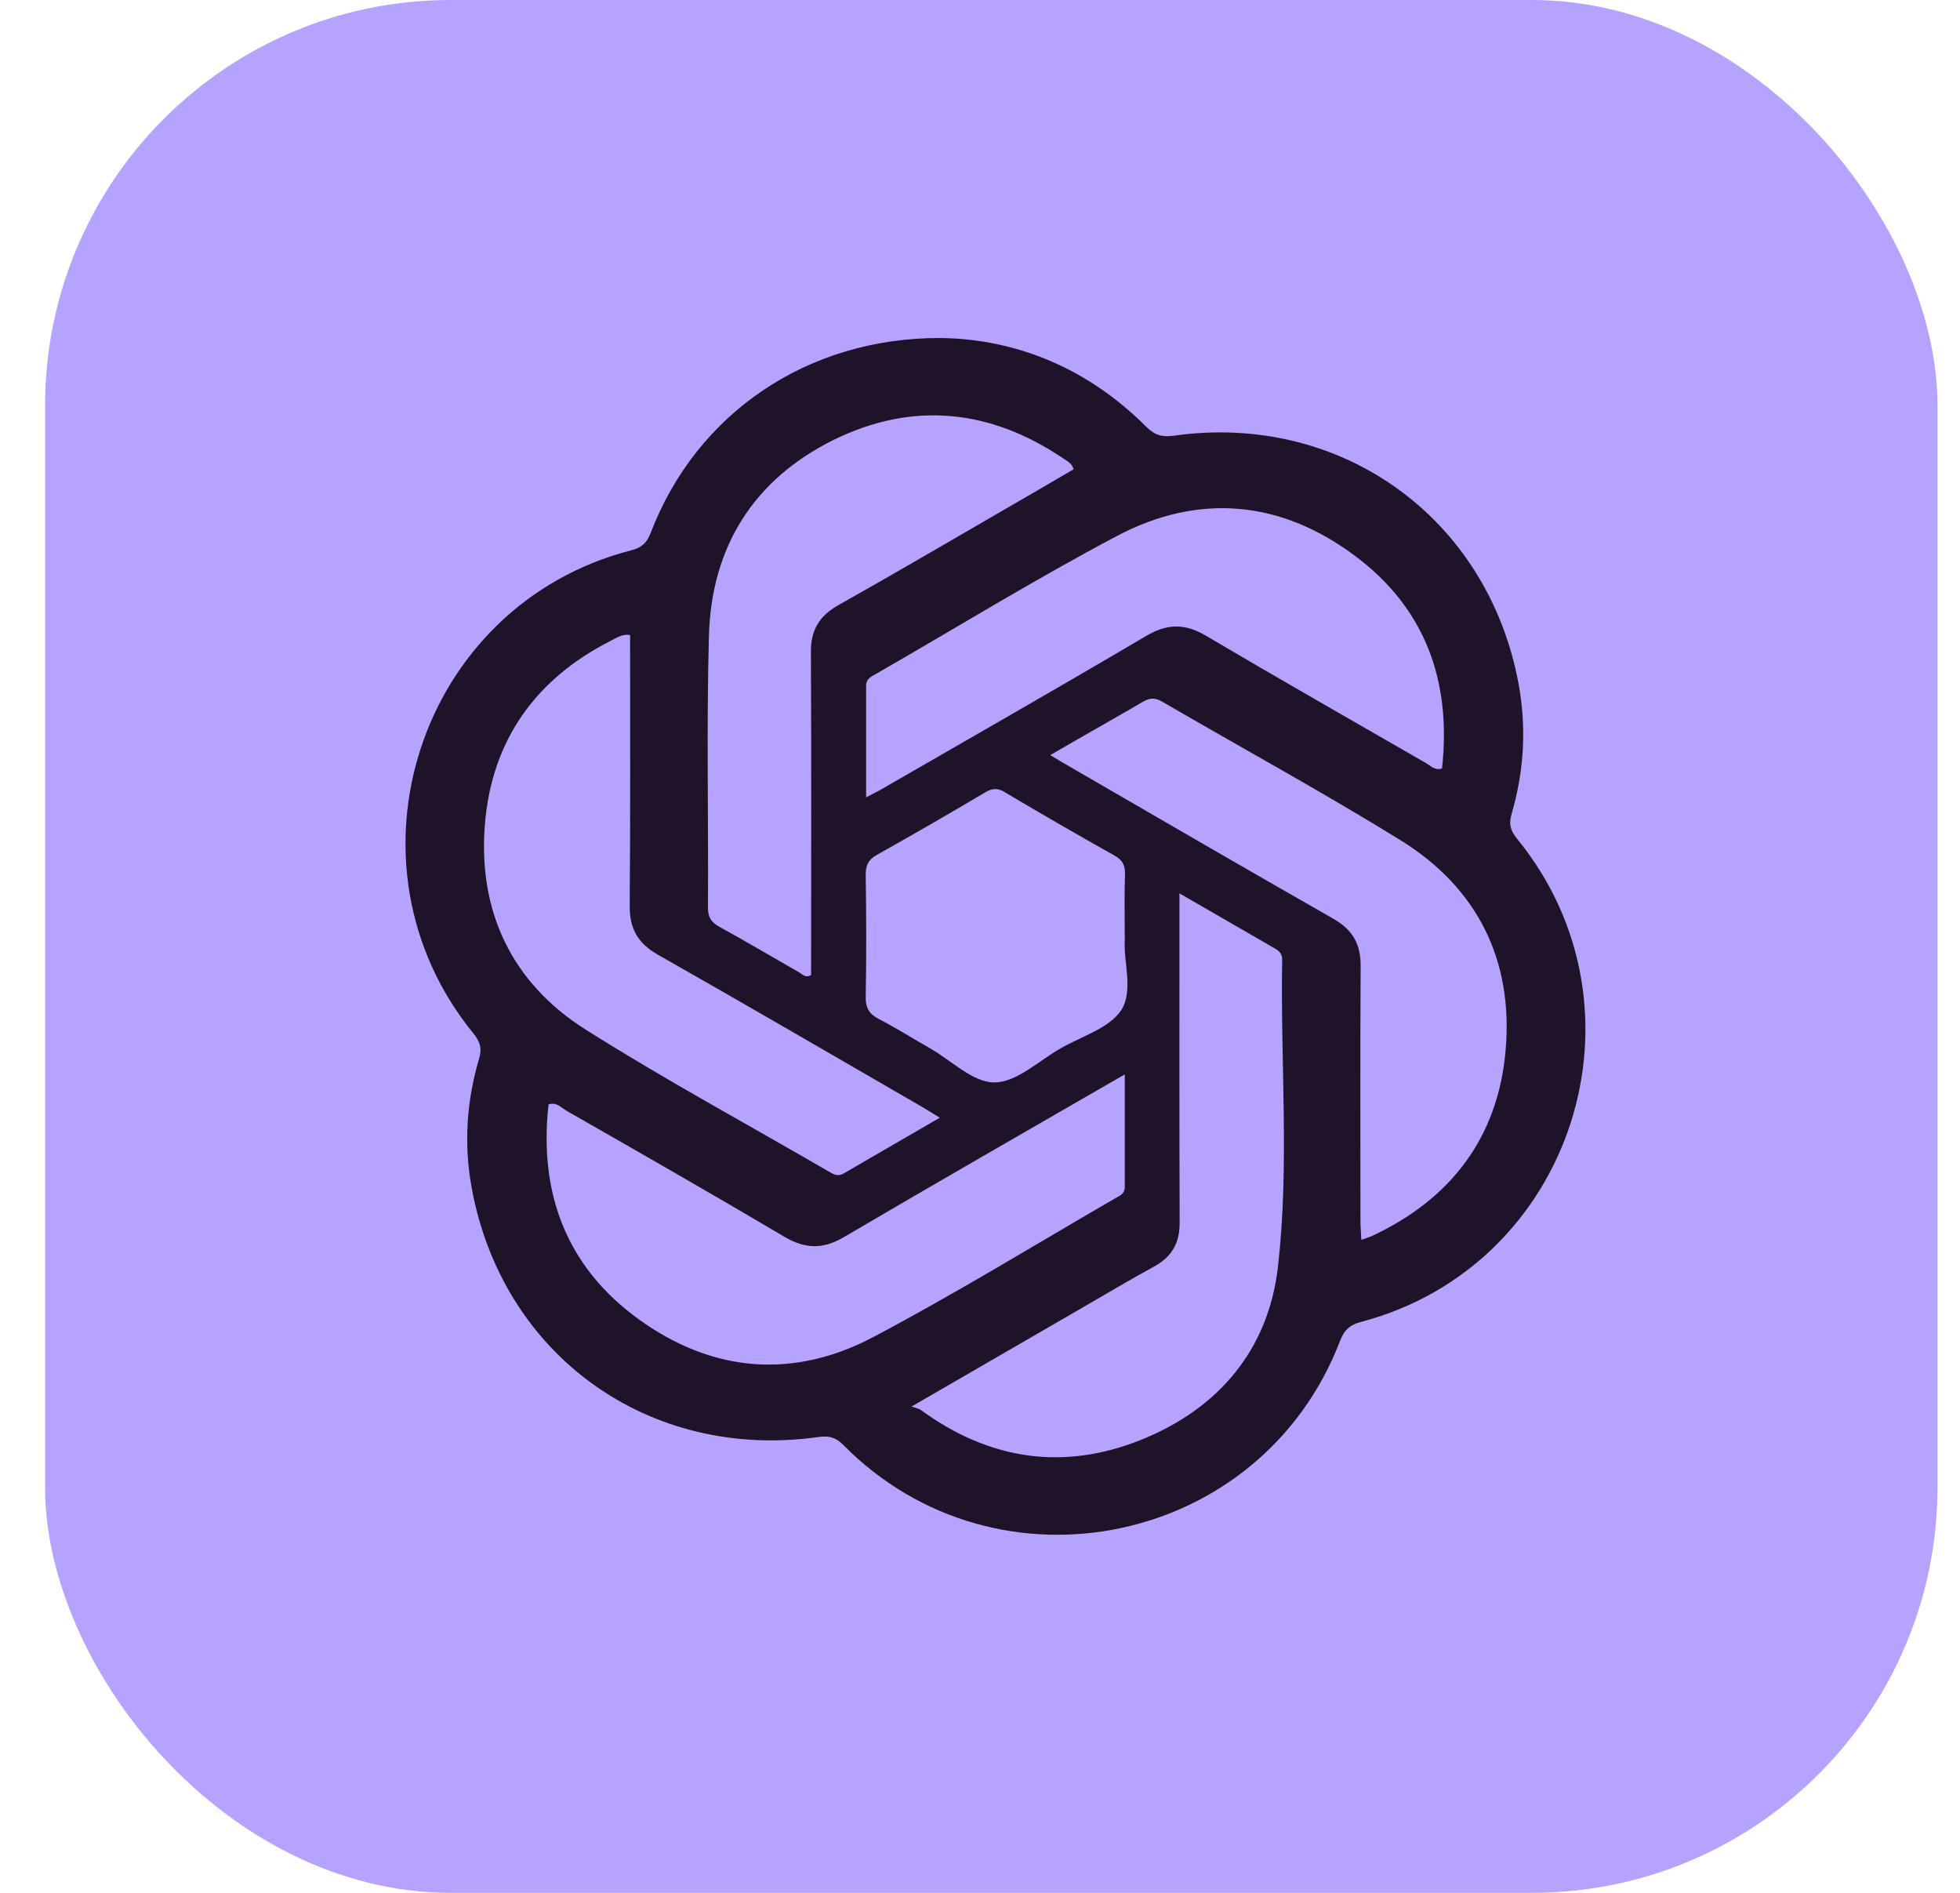 <svg width="29" height="28" viewBox="0 0 29 28" fill="none" xmlns="http://www.w3.org/2000/svg">
<rect x="0.667" width="28" height="28" rx="6" fill="#B6A3FF"/>
<path d="M13.921 5C15.044 5.016 16.096 5.449 16.959 6.312C17.086 6.439 17.197 6.469 17.367 6.445C19.843 6.096 22.015 7.659 22.469 10.118C22.588 10.764 22.55 11.408 22.366 12.039C22.32 12.193 22.35 12.29 22.45 12.412C24.498 14.925 23.273 18.725 20.143 19.553C19.964 19.599 19.886 19.68 19.824 19.843C18.66 22.867 14.754 23.681 12.477 21.374C12.363 21.26 12.266 21.236 12.111 21.257C9.601 21.612 7.426 20.046 6.977 17.56C6.861 16.921 6.904 16.285 7.088 15.663C7.134 15.509 7.104 15.412 7.007 15.29C4.951 12.774 6.198 8.947 9.339 8.141C9.496 8.1 9.569 8.032 9.626 7.886C10.302 6.117 11.944 4.992 13.921 5ZM16.642 15.893C15.222 16.713 13.848 17.5 12.485 18.301C12.176 18.482 11.914 18.477 11.606 18.295C10.537 17.662 9.461 17.048 8.384 16.432C8.306 16.388 8.241 16.299 8.116 16.337C7.97 17.651 8.381 18.747 9.461 19.523C10.548 20.305 11.744 20.403 12.928 19.775C14.14 19.134 15.312 18.414 16.499 17.727C16.567 17.689 16.642 17.66 16.642 17.56V15.893ZM15.885 6.942C15.858 6.848 15.788 6.821 15.734 6.783C14.652 6.05 13.499 5.933 12.331 6.509C11.151 7.094 10.524 8.092 10.489 9.409C10.453 10.748 10.483 12.087 10.475 13.426C10.475 13.57 10.524 13.645 10.645 13.71C11.043 13.929 11.435 14.162 11.828 14.386C11.876 14.414 11.919 14.473 12.001 14.422C12.001 12.837 12.006 11.243 11.998 9.65C11.995 9.323 12.12 9.112 12.404 8.952C13.226 8.49 14.04 8.013 14.857 7.54C15.201 7.343 15.544 7.14 15.885 6.942ZM17.451 13.215V13.562C17.451 15.066 17.449 16.572 17.454 18.076C17.457 18.382 17.343 18.59 17.075 18.736C16.699 18.942 16.331 19.161 15.961 19.375C15.163 19.837 14.362 20.3 13.488 20.806C13.564 20.833 13.602 20.838 13.629 20.86C14.633 21.593 15.728 21.761 16.878 21.301C18.027 20.841 18.769 19.967 18.909 18.736C19.08 17.232 18.944 15.712 18.971 14.2C18.974 14.119 18.936 14.073 18.871 14.035C18.412 13.77 17.954 13.505 17.451 13.215ZM15.539 11.17C15.65 11.238 15.725 11.281 15.799 11.324C17.108 12.082 18.414 12.842 19.729 13.591C20.013 13.754 20.135 13.967 20.132 14.292C20.124 15.544 20.129 16.797 20.129 18.049C20.129 18.141 20.137 18.23 20.143 18.341C20.21 18.317 20.251 18.303 20.292 18.287C21.468 17.741 22.166 16.824 22.277 15.536C22.393 14.203 21.86 13.131 20.716 12.425C19.564 11.714 18.374 11.065 17.202 10.383C17.1 10.324 17.024 10.316 16.916 10.378C16.472 10.637 16.023 10.889 15.539 11.17ZM9.323 9.393C9.201 9.377 9.128 9.434 9.052 9.471C7.932 10.034 7.278 10.943 7.175 12.187C7.069 13.478 7.57 14.538 8.665 15.23C9.839 15.972 11.065 16.634 12.266 17.332C12.336 17.373 12.401 17.408 12.482 17.359C12.947 17.089 13.413 16.818 13.905 16.534C13.802 16.472 13.732 16.426 13.659 16.383C12.35 15.626 11.043 14.865 9.728 14.119C9.434 13.951 9.314 13.732 9.317 13.396C9.328 12.068 9.323 10.737 9.323 9.393ZM12.815 11.795C12.928 11.736 13.004 11.698 13.077 11.655C14.373 10.908 15.671 10.167 16.959 9.407C17.267 9.225 17.53 9.22 17.838 9.401C18.923 10.042 20.016 10.664 21.106 11.292C21.171 11.33 21.225 11.4 21.336 11.368C21.479 10.08 21.09 8.993 20.037 8.214C18.944 7.402 17.735 7.291 16.529 7.927C15.317 8.568 14.146 9.288 12.956 9.972C12.888 10.01 12.815 10.042 12.815 10.142V11.795ZM16.642 13.924C16.642 13.553 16.634 13.245 16.645 12.939C16.651 12.799 16.605 12.717 16.48 12.65C15.939 12.347 15.401 12.036 14.868 11.719C14.765 11.657 14.689 11.657 14.584 11.717C14.051 12.033 13.513 12.344 12.972 12.647C12.847 12.717 12.809 12.799 12.809 12.939C12.818 13.543 12.82 14.149 12.809 14.752C12.807 14.917 12.866 15.003 13.007 15.076C13.264 15.209 13.507 15.363 13.759 15.506C14.078 15.688 14.397 16.015 14.714 16.012C15.044 16.01 15.371 15.69 15.696 15.506C16.007 15.328 16.415 15.209 16.591 14.941C16.772 14.657 16.623 14.224 16.642 13.924Z" fill="#1E1328"/>
</svg>
